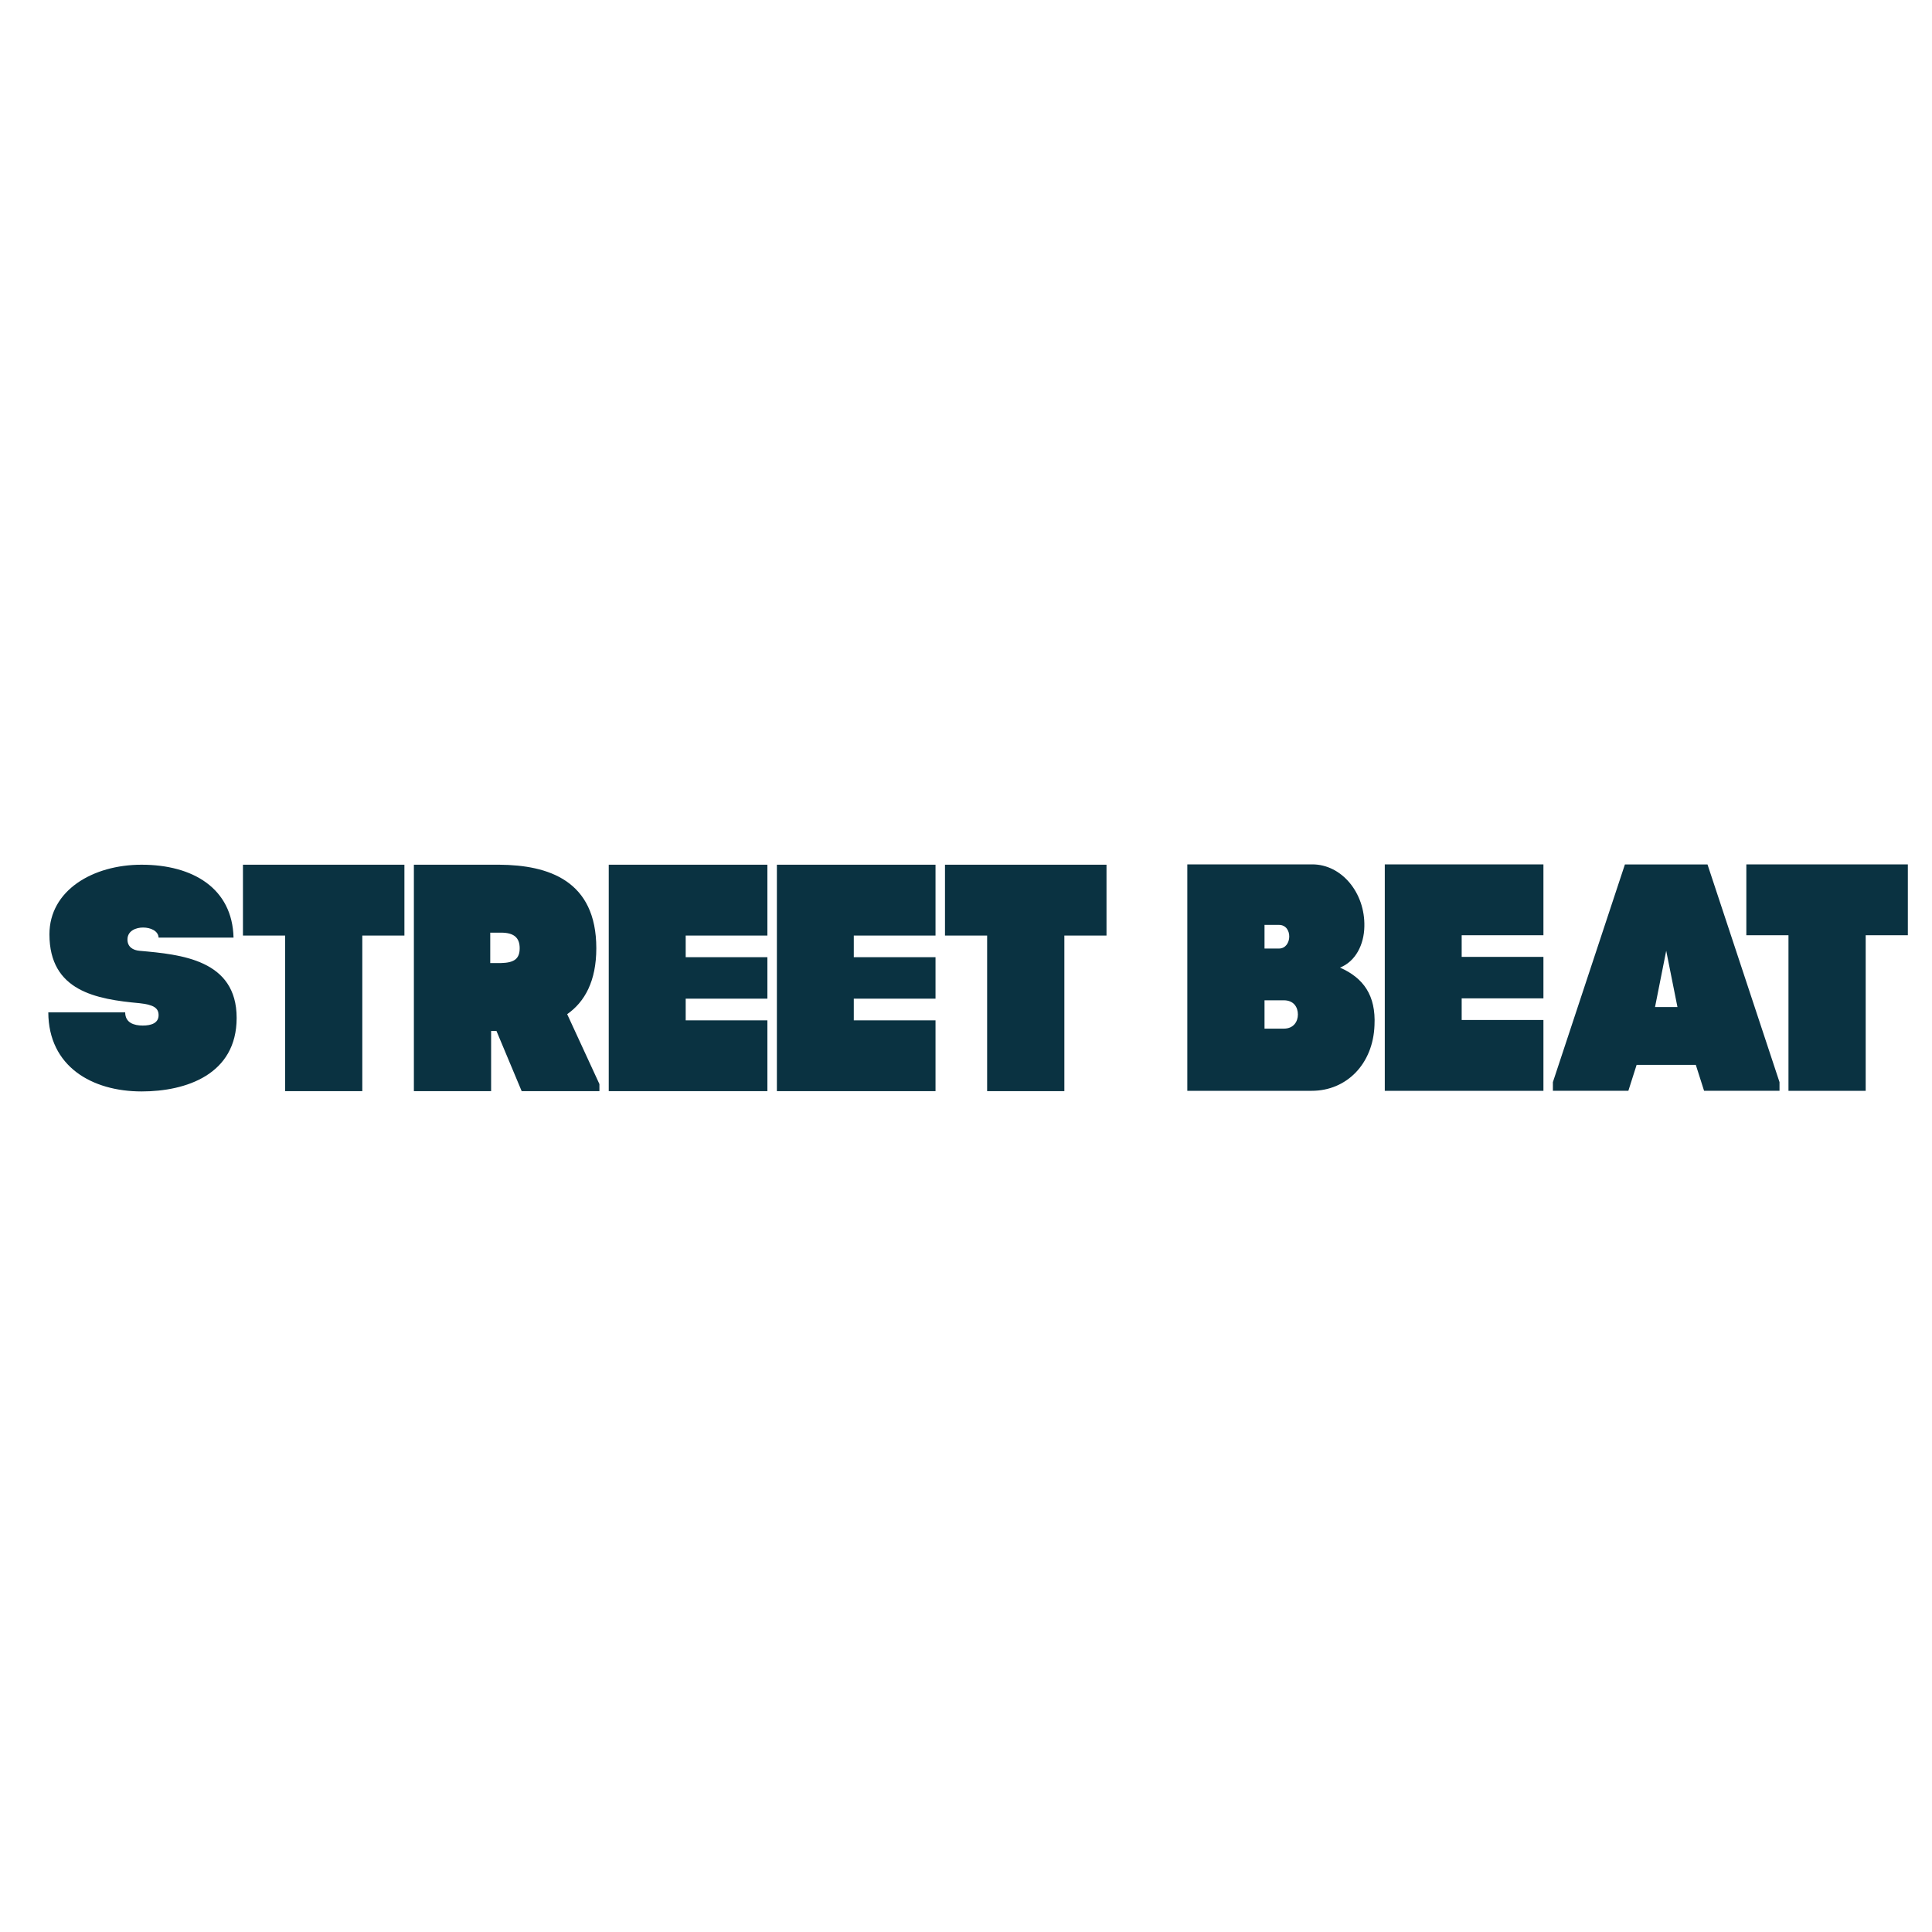 <svg width="80" height="80" viewBox="0 0 80 80" fill="none" xmlns="http://www.w3.org/2000/svg">
<g clip-path="url(#clip0)">
<path d="M9.799 42.15C9.799 44.495 7.702 45.194 5.863 45.194C3.815 45.194 2.011 44.167 2 41.921H5.184C5.184 42.351 5.548 42.466 5.911 42.466C6.261 42.466 6.567 42.365 6.567 42.036C6.567 41.744 6.368 41.604 5.783 41.541C3.991 41.376 2.047 41.045 2.047 38.687C2.047 36.872 3.839 35.806 5.863 35.806C7.984 35.806 9.622 36.782 9.67 38.825H6.567C6.554 38.546 6.239 38.407 5.922 38.407C5.641 38.407 5.278 38.534 5.278 38.904C5.278 39.207 5.501 39.347 5.782 39.371C7.504 39.523 9.799 39.74 9.799 42.15ZM10.06 38.739H11.806V45.181H15.002V38.739H16.746V35.806H10.06V38.739ZM39.13 35.806V38.739H40.875V45.181H44.073V38.739H45.818V35.806H39.13ZM31.776 42.25H28.393V41.352H31.776V39.636H28.393V38.739H31.776V35.806H25.207V45.181H31.776V42.25ZM32.169 45.181H38.738V42.25H35.354V41.352H38.738V39.636H35.354V38.739H38.738V35.806H32.169V45.181ZM72.312 38.726H74.057V45.168H77.254V38.726H79V35.792H72.312V38.726ZM24.692 39.264C24.692 36.462 22.713 35.82 20.674 35.806H17.138V45.181H20.336V42.691H20.558L21.601 45.181H24.821V44.889L23.486 41.995C24.212 41.486 24.692 40.627 24.692 39.264V39.264ZM20.745 39.878H20.3V38.619H20.745C21.272 38.619 21.519 38.82 21.519 39.264C21.519 39.718 21.272 39.865 20.745 39.878V39.878ZM55.487 40.066C56.132 39.81 56.482 39.115 56.495 38.364C56.529 36.972 55.557 35.792 54.34 35.792H49.164V45.168H54.317C55.757 45.168 56.858 44.057 56.915 42.452C56.975 41.218 56.46 40.496 55.487 40.066V40.066ZM52.361 38.298H52.959C53.544 38.298 53.51 39.277 52.959 39.277H52.361V38.298V38.298ZM53.158 42.594H52.361V41.42H53.158C53.578 41.42 53.743 41.713 53.743 42.007C53.743 42.301 53.567 42.594 53.158 42.594V42.594ZM70.704 35.795H67.284L64.302 44.809V45.167H67.427L67.769 44.094H70.22L70.562 45.167H73.686V44.809L70.704 35.795V35.795ZM68.531 41.7L68.994 39.369L69.46 41.7H68.531ZM57.341 45.168H63.91V42.236H60.525V41.339H63.91V39.622H60.525V38.726H63.91V35.792H57.341V45.168Z" fill="#0A3241"/>
</g>
<defs>
<clipPath id="clip0">
<rect width="77" height="13" fill="white" transform="translate(2 34)"/>
</clipPath>
</defs>
</svg>
